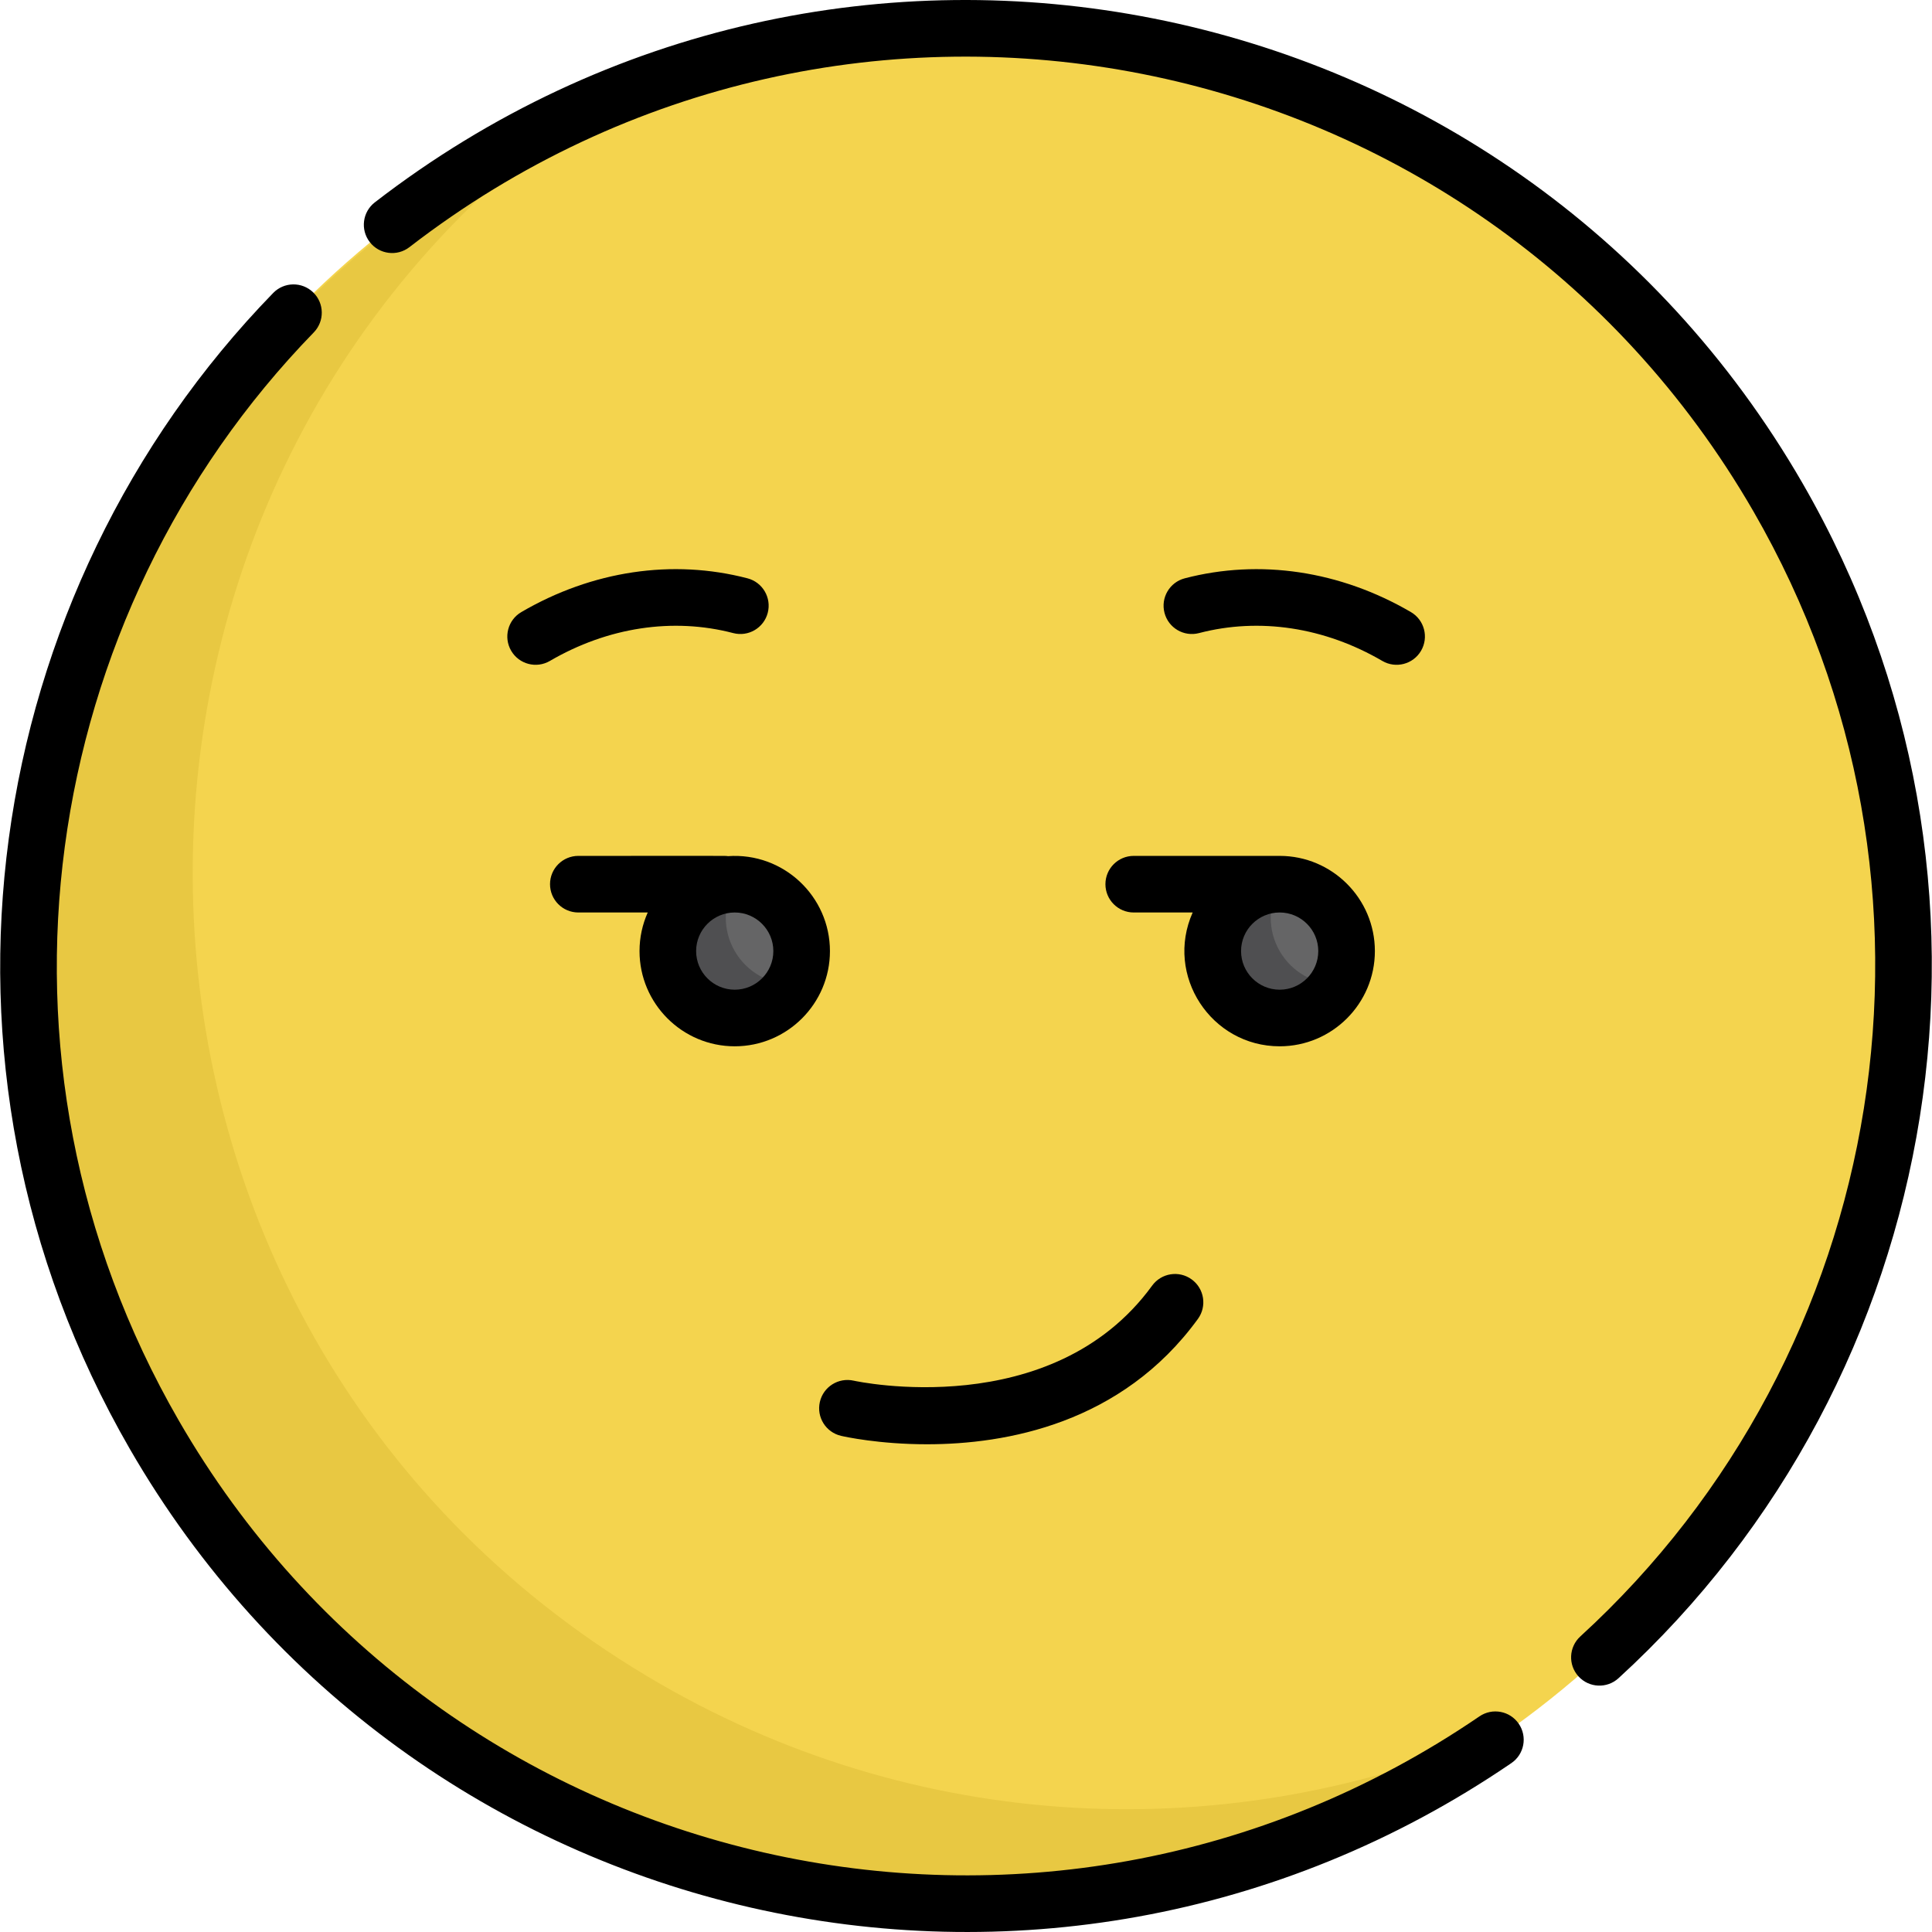 <?xml version="1.0" encoding="iso-8859-1"?>
<!-- Generator: Adobe Illustrator 19.0.0, SVG Export Plug-In . SVG Version: 6.00 Build 0)  -->
<svg version="1.1" id="Capa_1" xmlns="http://www.w3.org/2000/svg" xmlns:xlink="http://www.w3.org/1999/xlink" x="0px" y="0px"
	 viewBox="0 0 512.001 512.001" style="enable-background:new 0 0 512.001 512.001;" xml:space="preserve">
<circle style="fill:#F4D44E;" cx="256.037" cy="255.997" r="248.427"/>
<path style="fill:#E8C842;" d="M174.888,446.205C18.475,355.899,8.978,134.761,153.64,30.391
	C107.843,50.996,67.852,85.65,40.824,132.463c-68.477,118.605-27.84,270.264,90.765,338.741
	c87.283,50.392,192.464,41.688,269.223-13.692C330.578,489.111,246.68,487.654,174.888,446.205z"/>
<circle style="fill:#656566;" cx="194.71" cy="252.047" r="17.729"/>
<path style="fill:#4F4F51;" d="M194.712,252.05c-3.279-5.68-3.044-12.412,0.008-17.715c-3.016-0.004-6.073,0.745-8.873,2.362
	c-8.48,4.896-11.384,15.738-6.49,24.218c4.896,8.48,15.738,11.384,24.218,6.49c2.8-1.617,4.977-3.889,6.482-6.504
	C203.941,260.892,197.992,257.73,194.712,252.05z"/>
<circle style="fill:#656566;" cx="339.123" cy="252.047" r="17.729"/>
<path style="fill:#4F4F51;" d="M339.126,252.05c-3.279-5.68-3.044-12.412,0.008-17.715c-3.016-0.004-6.073,0.745-8.873,2.362
	c-8.48,4.896-11.384,15.738-6.49,24.218c4.896,8.48,15.738,11.384,24.218,6.49c2.8-1.617,4.977-3.889,6.482-6.504
	C348.353,260.892,342.405,257.73,339.126,252.05z"/>
<path d="M376.597,172.46c2.088-3.578,0.88-8.171-2.697-10.257c-18.77-10.952-40.053-14.127-59.932-8.942
	c-4.008,1.046-6.409,5.143-5.363,9.15c1.045,4.007,5.138,6.412,9.15,5.363c16.013-4.18,33.266-1.556,48.585,7.384
	C369.9,177.236,374.501,176.053,376.597,172.46z"/>
<path d="M194.309,167.774c4.008,1.051,8.105-1.355,9.15-5.363c1.046-4.008-1.355-8.104-5.363-9.15
	c-19.879-5.188-41.162-2.011-59.933,8.942c-3.577,2.087-4.785,6.68-2.697,10.257c2.087,3.577,6.677,4.785,10.257,2.697
	C161.044,166.22,178.296,163.595,194.309,167.774z"/>
<path d="M339.126,277.281c13.912,0,25.231-11.318,25.231-25.231c0-13.912-11.318-25.231-25.231-25.231H300.45
	c-4.143,0-7.5,3.357-7.5,7.5c0,4.143,3.357,7.5,7.5,7.5h15.62C308.633,258.51,320.969,277.281,339.126,277.281z M339.126,241.818
	c5.643,0,10.231,4.59,10.231,10.231c0,5.643-4.59,10.231-10.231,10.231c-5.642,0-10.232-4.59-10.232-10.231
	C328.893,246.408,333.484,241.818,339.126,241.818z"/>
<path d="M194.712,277.281c13.912,0,25.231-11.318,25.231-25.231c0-14.486-12.291-26.203-27.027-25.161
	c-1.048-0.136,1.421-0.04-39.654-0.071c-4.143,0-7.5,3.357-7.5,7.5c0,4.143,3.357,7.5,7.5,7.5h18.394
	c-1.395,3.13-2.176,6.591-2.176,10.231C169.481,265.963,180.8,277.281,194.712,277.281z M194.712,241.818
	c5.643,0,10.231,4.59,10.231,10.231c0,5.643-4.59,10.231-10.231,10.231c-5.642,0-10.231-4.59-10.231-10.231
	C184.481,246.408,189.07,241.818,194.712,241.818z"/>
<path d="M222.898,380.517c0.953,0.22,10.059,2.23,22.775,2.23c20.91,0,51.576-5.438,71.785-33.216
	c2.438-3.35,1.697-8.04-1.652-10.476c-3.349-2.438-8.039-1.698-10.476,1.652c-26.571,36.52-78.395,25.343-79.077,25.19
	c-4.036-0.914-8.053,1.596-8.981,5.629C216.342,375.563,218.862,379.589,222.898,380.517z"/>
<path d="M477.674,128.028C400.382-5.845,222.638-41.61,99.337,53.624c-3.278,2.531-3.884,7.241-1.352,10.519
	c2.532,3.28,7.242,3.884,10.519,1.352c116.017-89.593,283.354-56.106,356.18,70.032c57.292,99.232,36.044,223.241-45.884,298.147
	c-3.058,2.795-3.27,7.539-0.475,10.595c2.788,3.049,7.531,3.277,10.595,0.475C515.96,365.167,538.537,233.446,477.674,128.028z"/>
<path d="M400.527,467.243c3.421-2.335,4.301-7.001,1.966-10.422c-2.335-3.421-7-4.302-10.422-1.966
	c-116.182,79.316-274.578,43.04-344.69-78.396C-8.045,280.459,10.333,162.996,83.152,88.095c2.888-2.971,2.821-7.719-0.148-10.605
	c-2.972-2.888-7.719-2.818-10.605,0.149C-4.754,156.997-24.631,281.732,34.39,383.958
	C108.767,512.781,276.97,551.59,400.527,467.243z"/>
<g>
</g>
<g>
</g>
<g>
</g>
<g>
</g>
<g>
</g>
<g>
</g>
<g>
</g>
<g>
</g>
<g>
</g>
<g>
</g>
<g>
</g>
<g>
</g>
<g>
</g>
<g>
</g>
<g>
</g>
</svg>
